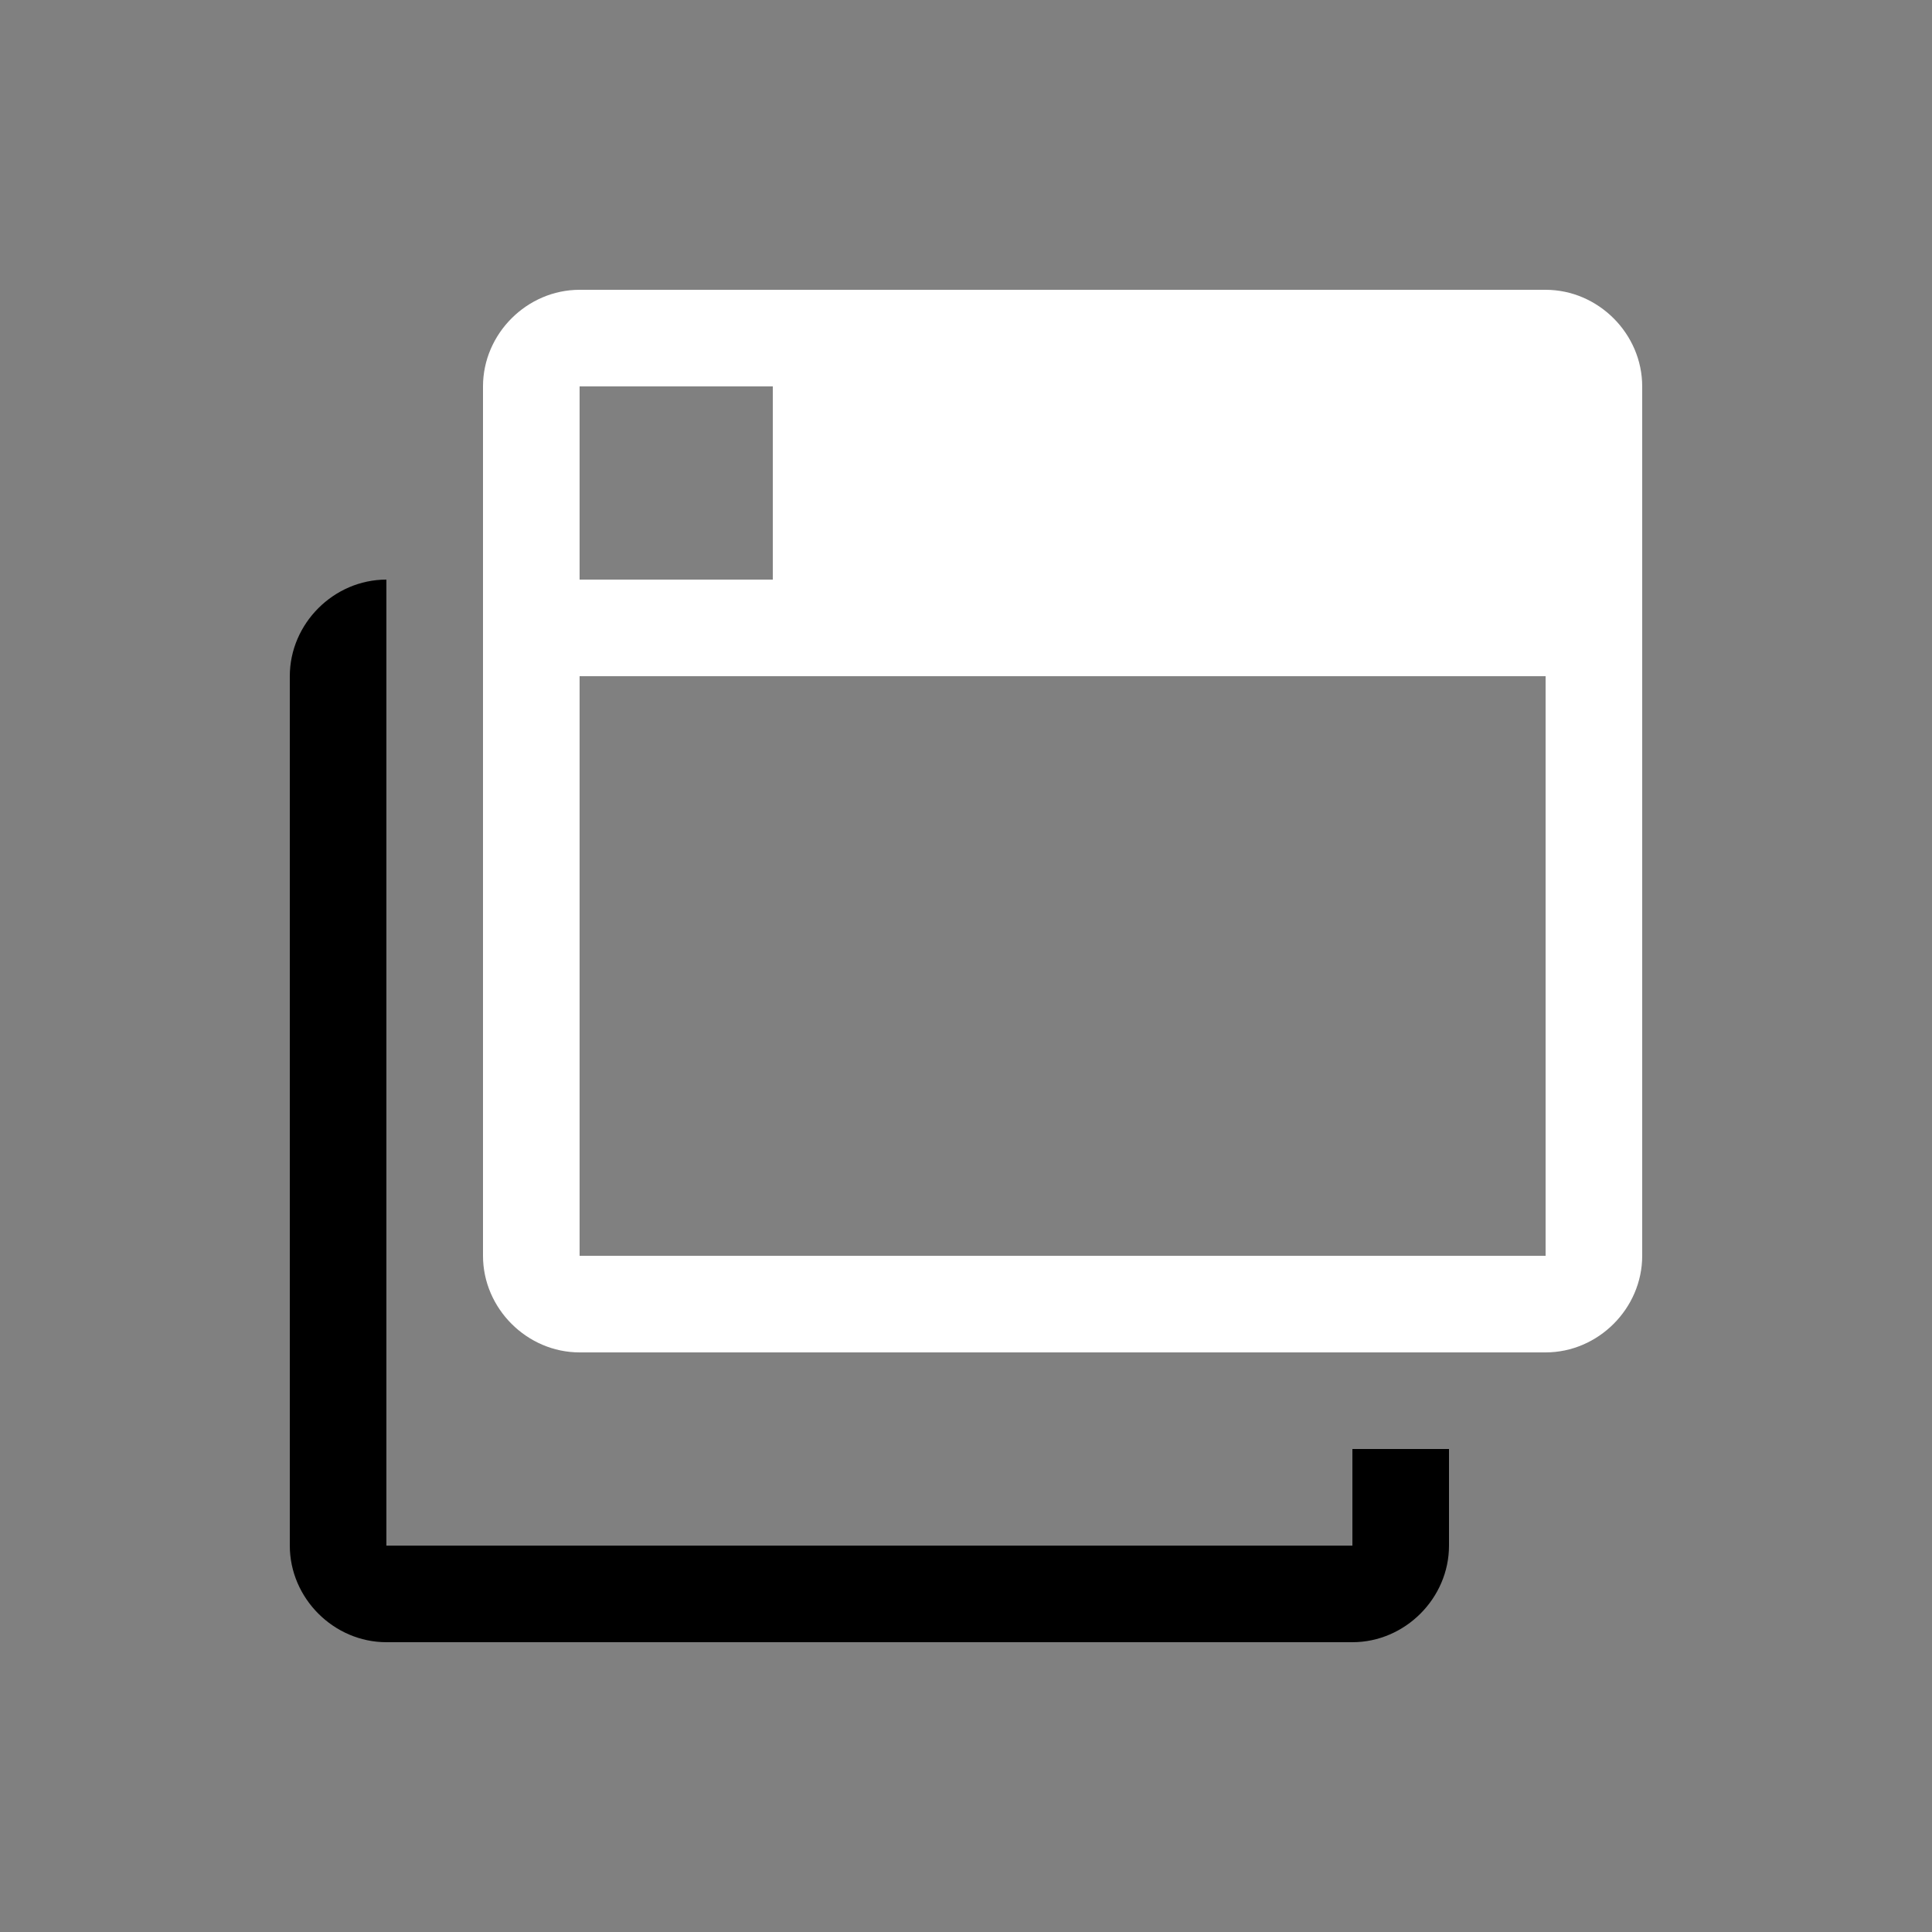 <svg height="64" width="64" viewBox="0 0 20 20"><rect x="0" y="0" width="20" height="20" fill="#808080" stroke="none"/><title>window</title><g fill="#000000" class="nc-icon-wrapper"><g transform="translate(0 0)"><path d="M4 6c-.545 0-1 .455-1 1v9c0 .545.455 1 1 1h10c.545 0 1-.455 1-1v-1h-1v1H4V7z" data-color="color-2"></path><path d="M6 3c-.545 0-1 .455-1 1v9c0 .545.455 1 1 1h10c.545 0 1-.455 1-1V4c0-.545-.455-1-1-1zm0 1h2v2H6zm0 3h10v6H6z" fill="#ffffff"></path></g></g></svg>